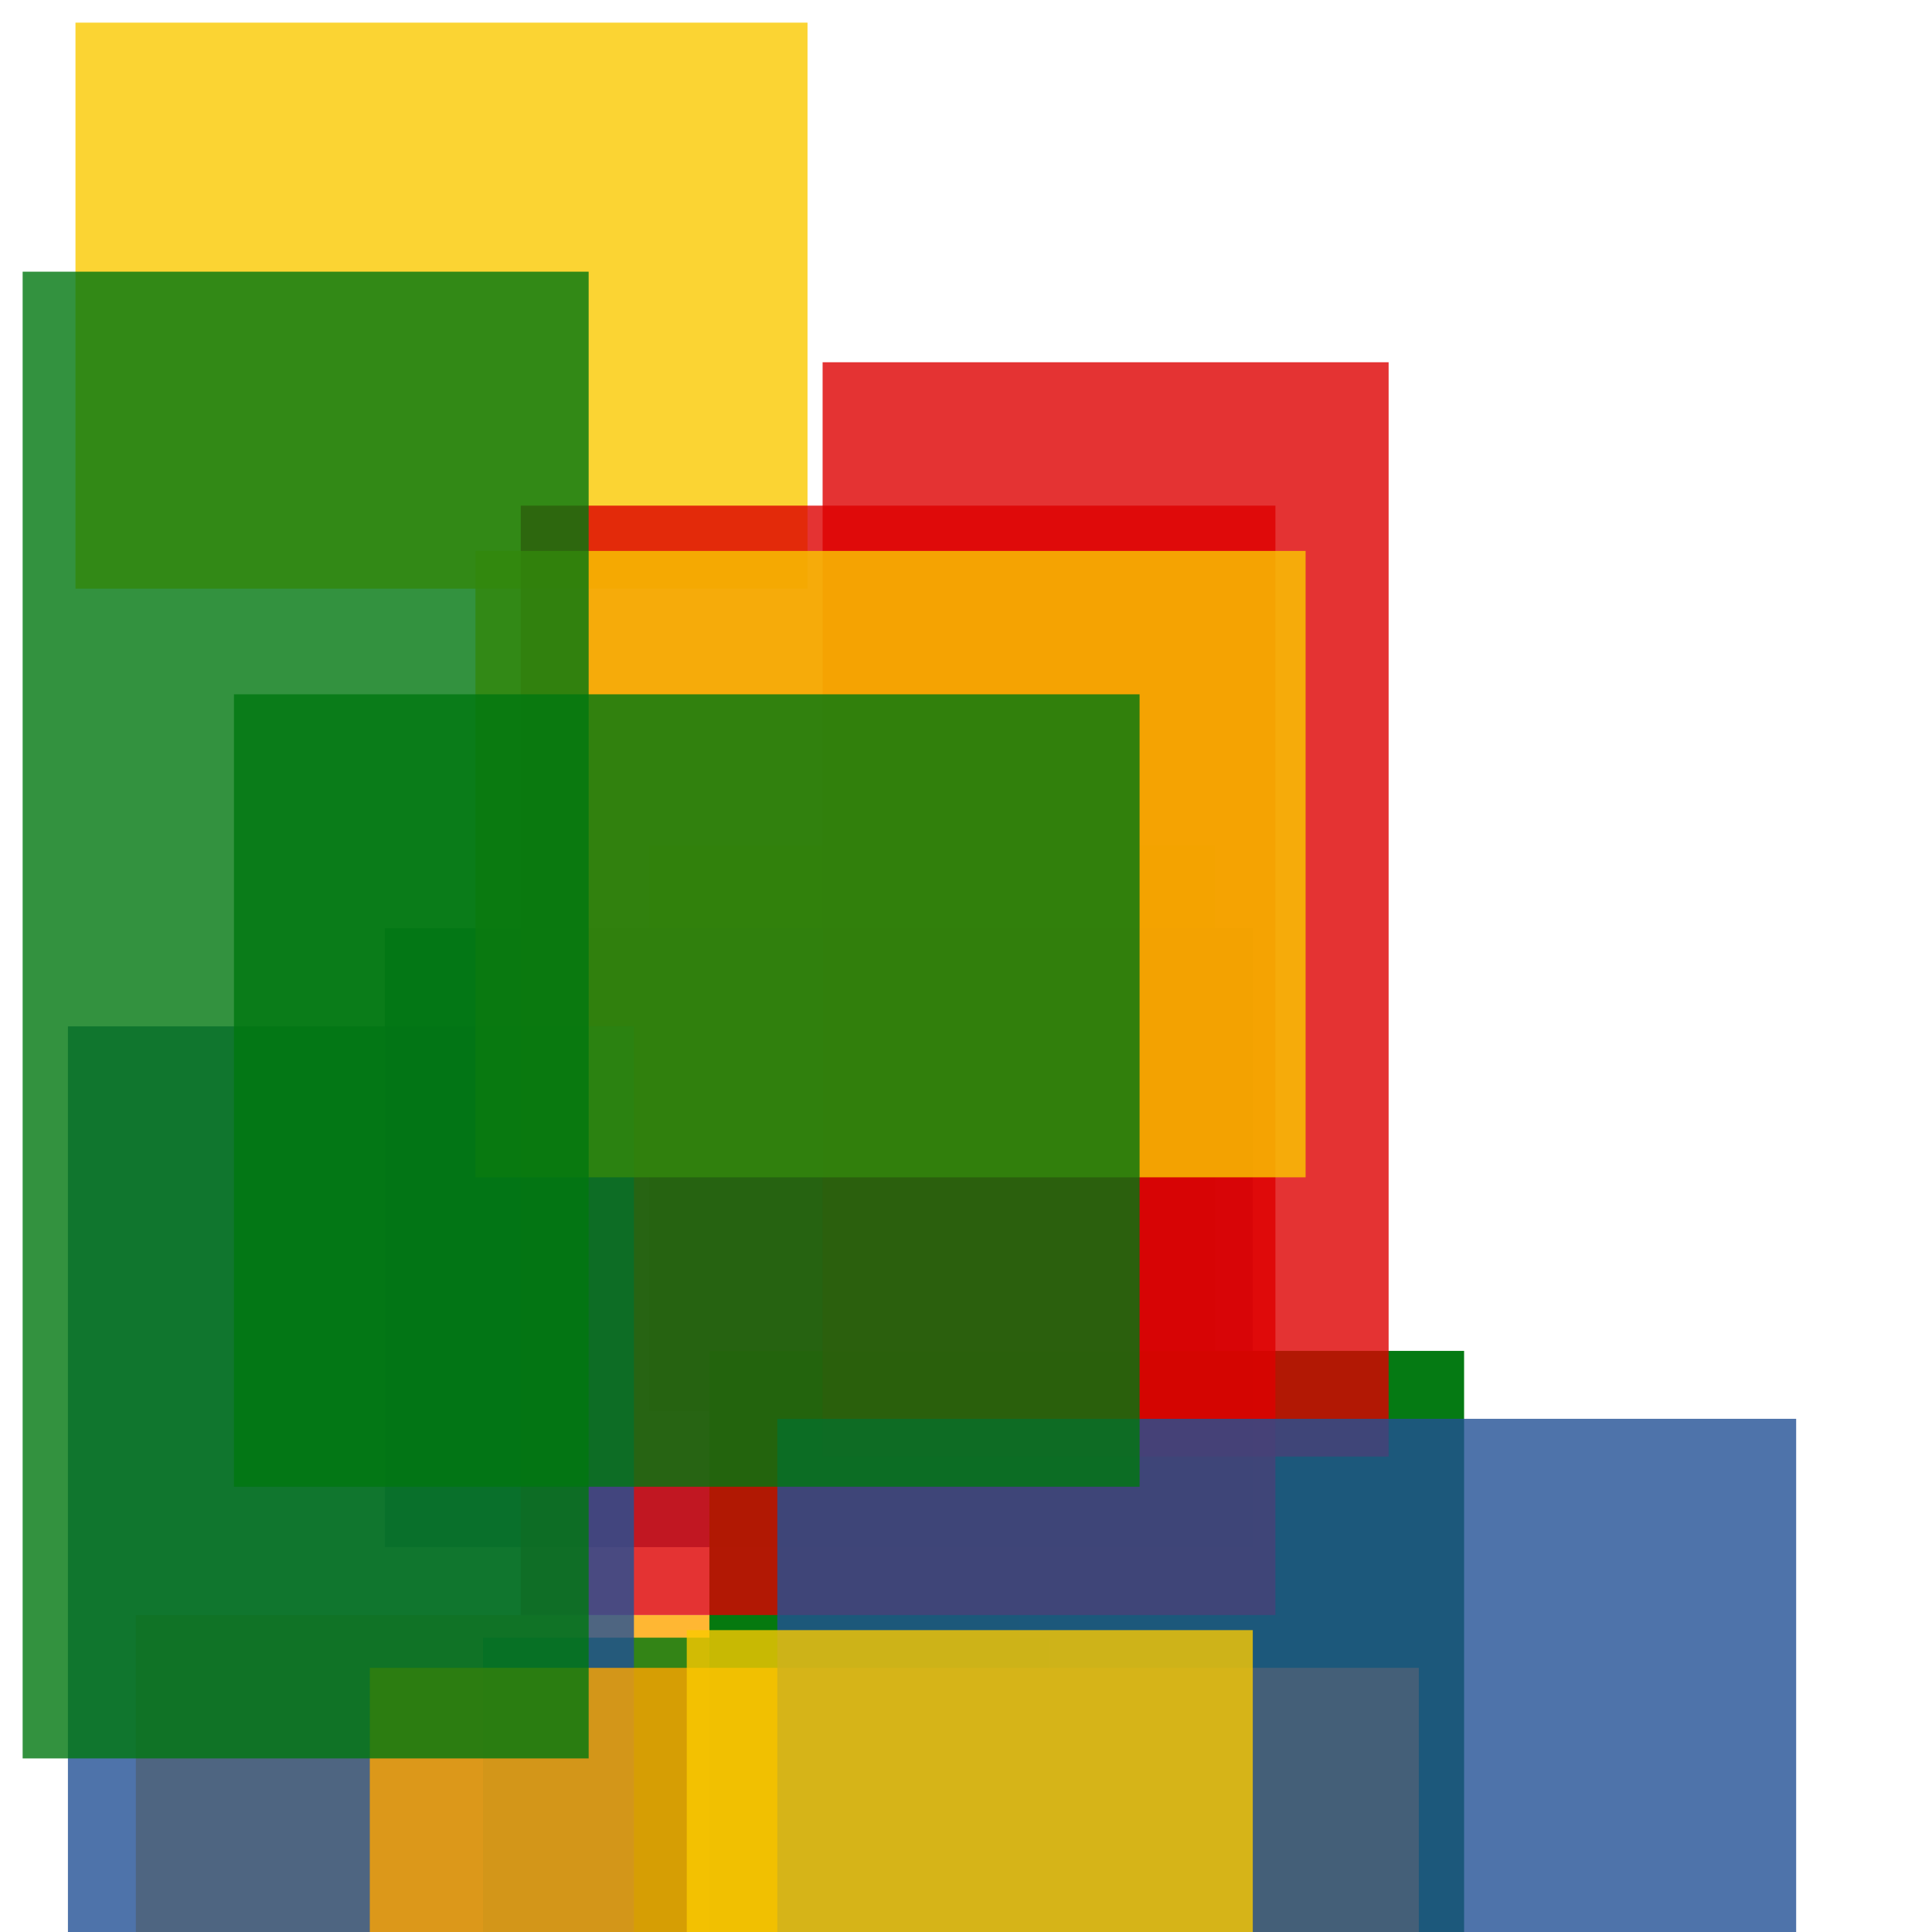 <svg width='256' height='256'><rect x='0' y='0' width='256' height='256' fill='white'/><rect x='86' y='112' width='75' height='75' opacity='0.80' fill='#fac901'/><rect x='10' y='3' width='97' height='75' opacity='0.80' fill='#fac901'/><rect x='18' y='214' width='117' height='75' opacity='0.80' fill='#ffa500'/><rect x='51' y='123' width='115' height='82' opacity='0.80' fill='#225095'/><rect x='64' y='217' width='75' height='138' opacity='0.80' fill='#00770F'/><rect x='94' y='179' width='100' height='158' opacity='0.98' fill='#00770F'/><rect x='69' y='67' width='100' height='147' opacity='0.80' fill='#dd0100'/><rect x='109' y='48' width='75' height='145' opacity='0.80' fill='#dd0100'/><rect x='9' y='136' width='75' height='130' opacity='0.80' fill='#225095'/><rect x='49' y='221' width='139' height='117' opacity='0.80' fill='#ffa500'/><rect x='103' y='188' width='135' height='75' opacity='0.80' fill='#225095'/><rect x='63' y='73' width='110' height='83' opacity='0.80' fill='#fac901'/><rect x='31' y='92' width='120' height='105' opacity='0.80' fill='#00770F'/><rect x='3' y='36' width='75' height='197' opacity='0.80' fill='#00770F'/><rect x='91' y='216' width='75' height='75' opacity='0.80' fill='#fac901'/></svg>